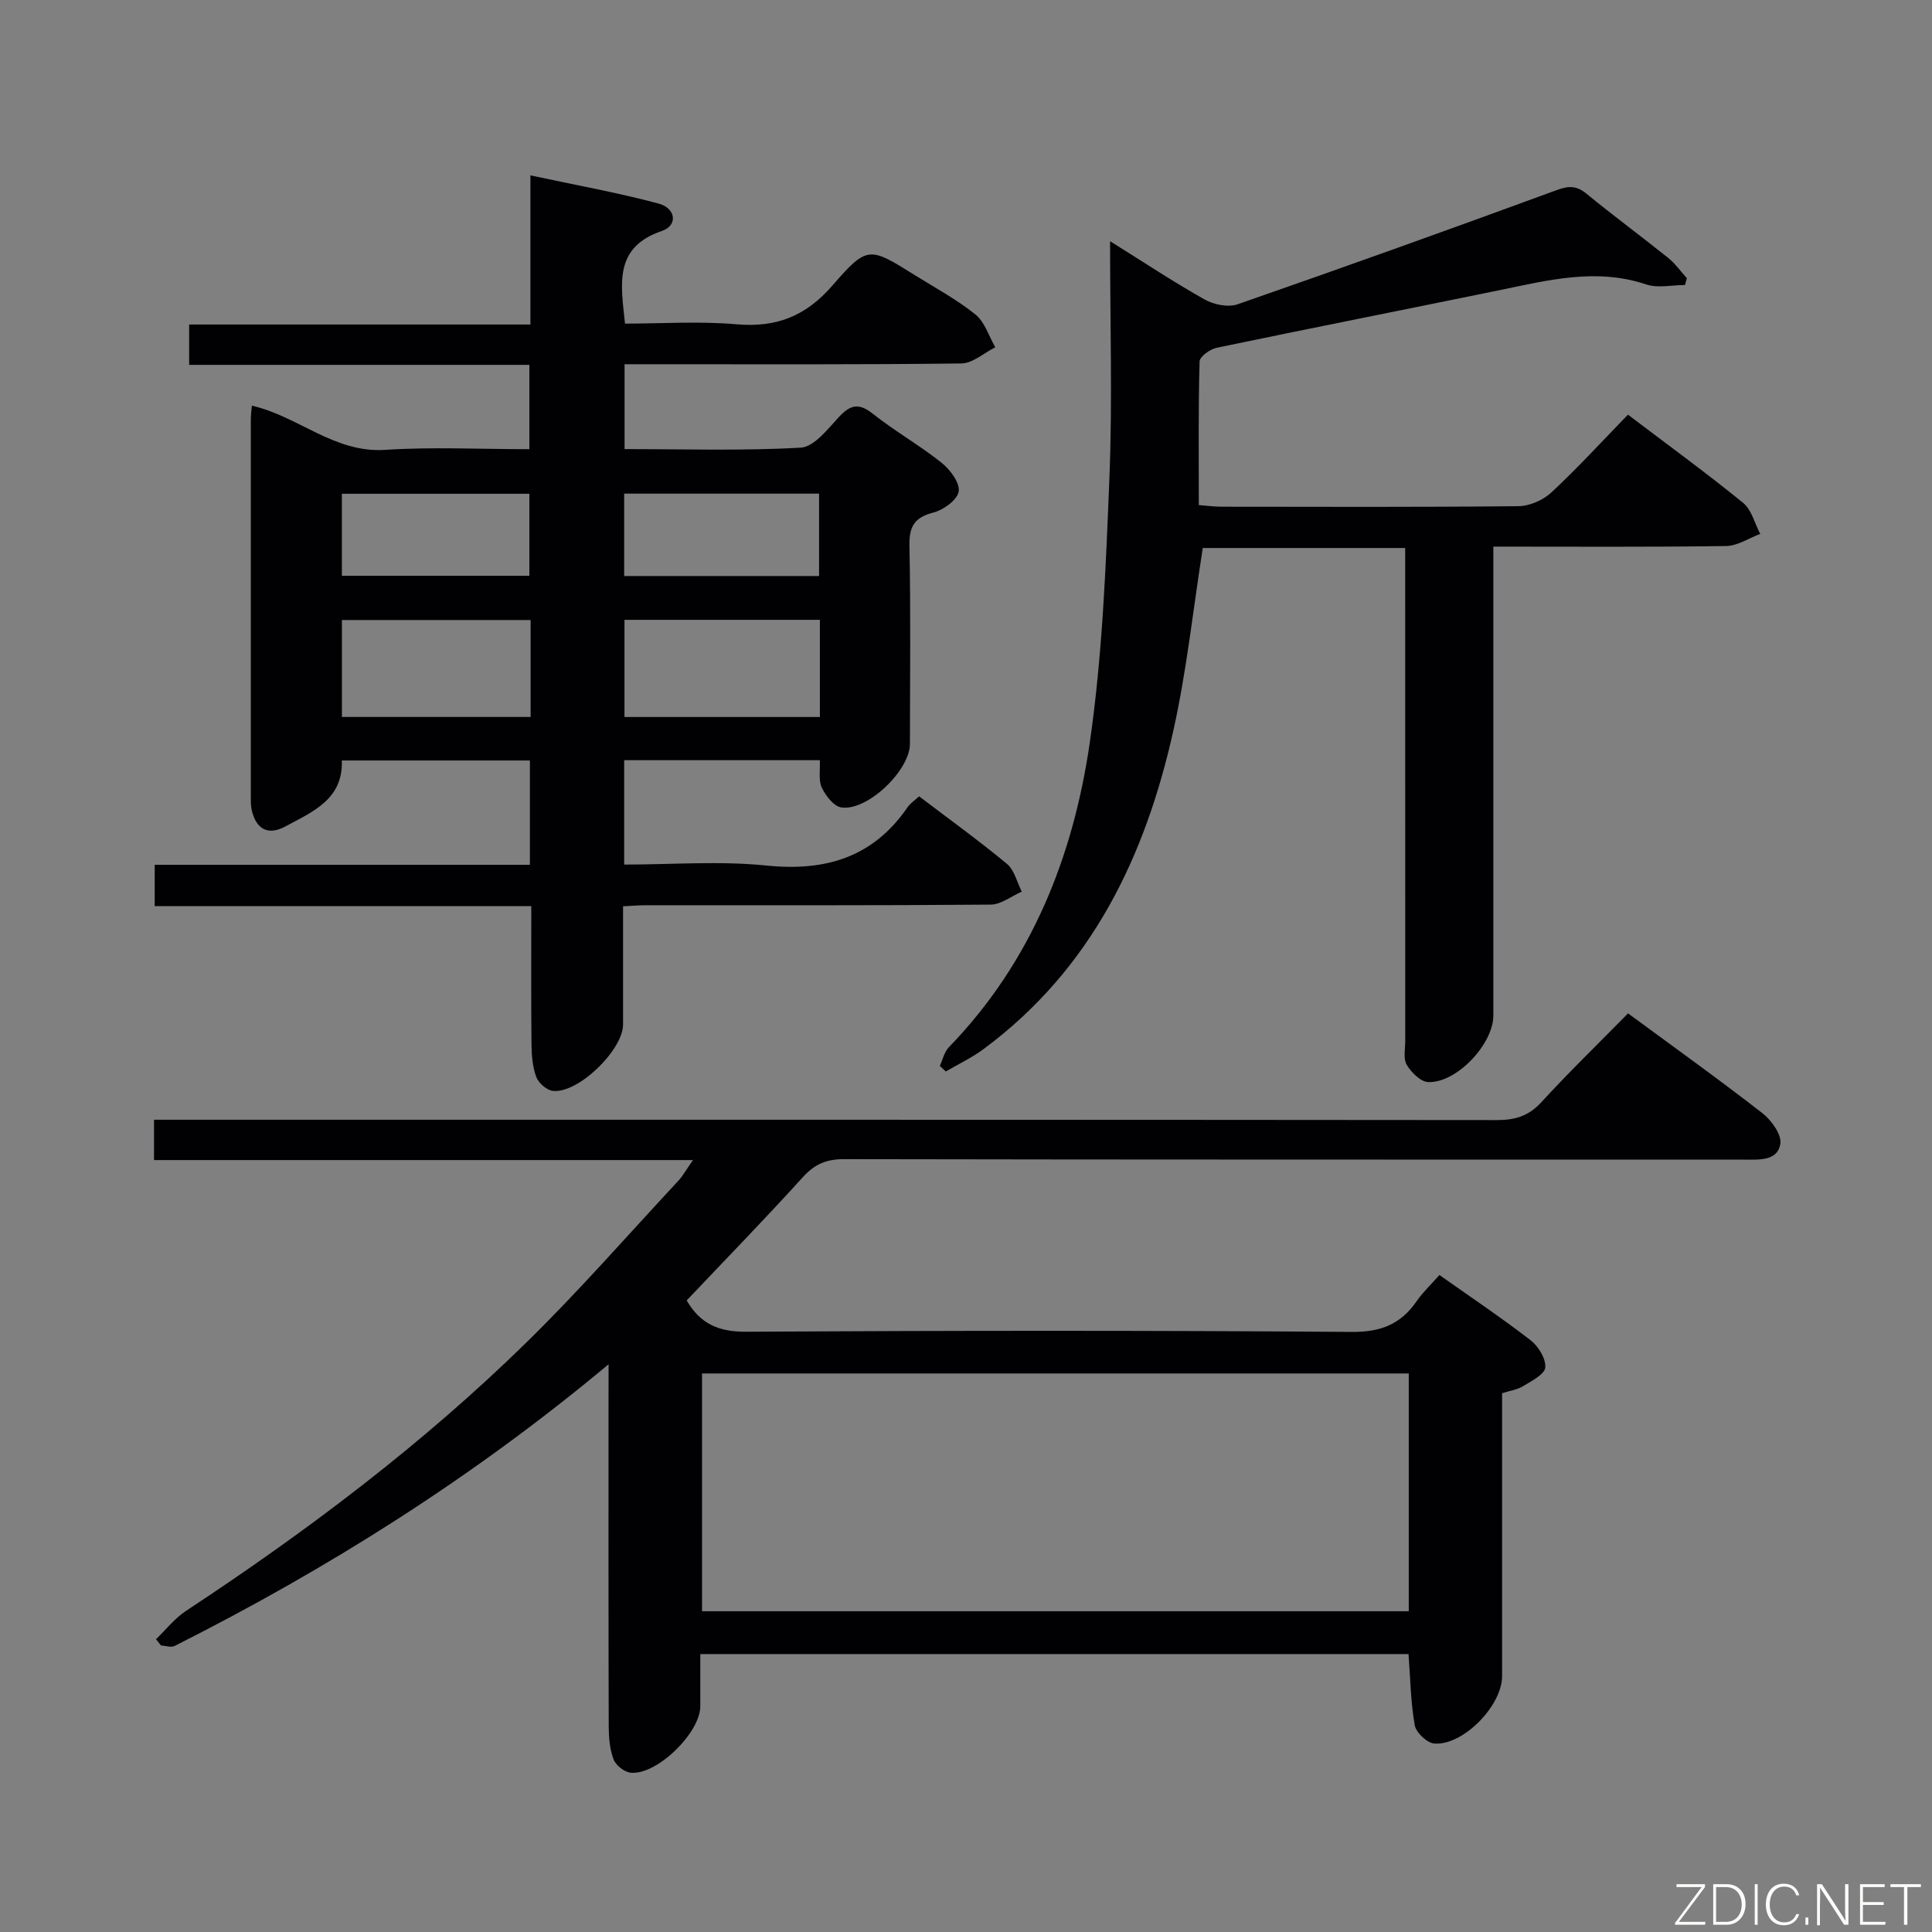 <svg enable-background="new 0 0 400 400" viewBox="0 0 400 400" xmlns="http://www.w3.org/2000/svg"><rect x="0" y="0" width="400" height="400" fill="#808080" stroke="none"/><path d="m129.23 157.39v21.61c9.92 0 19.78-.79 29.45.2 12.28 1.25 22.1-1.7 29.24-12.09.54-.79 1.42-1.36 2.37-2.24 6.16 4.68 12.34 9.14 18.19 13.99 1.54 1.28 2.07 3.79 3.07 5.74-2.14.94-4.28 2.67-6.43 2.69-23.83.2-47.66.12-71.5.13-1.31 0-2.63.12-4.62.22v24.45c0 5.31-9.3 14.34-14.53 13.77-1.28-.14-2.98-1.64-3.45-2.9-.78-2.12-.96-4.54-.98-6.85-.1-9.32-.04-18.64-.04-28.51-26.04 0-51.79 0-77.97 0 0-3.05 0-5.57 0-8.55h77.68c0-7.37 0-14.29 0-21.6-12.85 0-25.73 0-38.94 0 .29 8.08-6.1 10.63-11.69 13.66-3.59 1.94-6.06.56-6.96-3.38-.22-.96-.19-1.99-.19-2.98-.01-26-.01-52 0-78 0-.82.13-1.64.22-2.76 9.58 2.17 17.05 9.84 27.57 9.15 9.8-.64 19.66-.14 29.88-.14 0-5.73 0-11.3 0-17.46-23.3 0-46.71 0-70.44 0 0-3 0-5.43 0-8.35h70.66c0-10.22 0-19.98 0-30.88 9.32 2 18.03 3.56 26.55 5.84 3.6.97 3.99 4.54.69 5.66-10 3.38-8.53 10.93-7.66 19.19 7.58 0 15.38-.53 23.08.14 8.3.72 14.39-1.69 19.93-8.1 7.18-8.29 7.64-7.91 17-2.07 4.23 2.64 8.68 5.03 12.54 8.14 1.94 1.56 2.78 4.48 4.11 6.79-2.34 1.17-4.67 3.32-7.02 3.35-21.16.26-42.33.16-63.5.16-1.97 0-3.94 0-6.23 0v17.57c12.27 0 24.41.39 36.49-.3 2.75-.16 5.55-3.82 7.86-6.31 2.36-2.55 4.11-3.04 7.04-.71 4.55 3.61 9.68 6.51 14.22 10.13 1.77 1.41 3.83 4.13 3.57 5.94-.24 1.73-3.13 3.84-5.22 4.38-3.95 1.02-5.06 2.87-4.98 6.89.28 13.66.11 27.33.1 41 0 5.5-8.8 13.98-14.21 13.17-1.55-.23-3.23-2.41-4.03-4.09-.72-1.51-.31-3.56-.42-5.69-13.39 0-26.65 0-40.5 0zm40.52-29.06c-13.77 0-27.1 0-40.46 0v20.12h40.46c0-6.8 0-13.24 0-20.12zm-59.89.04c-13.35 0-26.2 0-39.07 0v20.07h39.07c0-6.85 0-13.3 0-20.07zm19.37-26.17v17.06h40.35c0-5.88 0-11.41 0-17.06-13.56 0-26.78 0-40.35 0zm-58.45.03v16.98h38.82c0-5.94 0-11.49 0-16.98-13.13 0-25.87 0-38.82 0z" fill="#010103"/><path d="m126 282.46c-28.19 23.54-58.13 42.33-89.85 58.32-.74.37-1.88-.05-2.83-.11-.34-.43-.68-.86-1.02-1.29 2.06-1.98 3.88-4.33 6.22-5.87 25.07-16.51 48.98-34.53 70.45-55.55 10.93-10.7 21.02-22.27 31.46-33.48.98-1.05 1.68-2.36 3.04-4.3-37.59 0-74.44 0-111.58 0 0-2.99 0-5.38 0-8.35h6.6c90.49 0 180.97-.02 271.46.07 3.75 0 6.55-.84 9.17-3.7 5.73-6.25 11.84-12.17 17.95-18.39 9.52 7.01 18.82 13.66 27.84 20.68 1.86 1.45 4.01 4.46 3.69 6.36-.61 3.55-4.36 3.24-7.41 3.24-62.16-.02-124.31.02-186.47-.1-3.67-.01-6.09 1.06-8.55 3.78-7.81 8.63-15.94 16.96-24 25.47 2.76 4.78 6.57 6.52 12.24 6.48 41.83-.24 83.65-.28 125.48.04 6.03.04 10.15-1.62 13.44-6.4 1.3-1.88 3.01-3.47 4.69-5.38 6.52 4.61 12.86 8.85 18.88 13.51 1.61 1.24 3.18 3.81 3.03 5.63-.12 1.42-2.82 2.79-4.57 3.86-1.22.75-2.76.95-4.37 1.47v58.61c0 6.07-8.05 14.38-14.04 13.92-1.49-.11-3.77-2.27-4.04-3.78-.84-4.71-.9-9.56-1.29-14.74-48.56 0-97.28 0-146.63 0v10.8c-.01 5.51-9.02 14.32-14.42 13.76-1.3-.13-3.06-1.52-3.53-2.74-.8-2.1-1-4.53-1.01-6.82-.07-23-.04-45.99-.04-68.99.01-1.63.01-3.27.01-6.01zm165.67 51.13c0-16.81 0-33.05 0-49.23-49.03 0-97.72 0-146.32 0v49.23z" fill="#010103"/><path d="m229.83 49.94c7.19 4.49 13.26 8.52 19.6 12.08 1.89 1.06 4.85 1.66 6.8.98 22.09-7.68 44.11-15.58 66.07-23.64 2.5-.92 4.1-.95 6.18.76 5.53 4.54 11.3 8.78 16.88 13.26 1.47 1.18 2.6 2.8 3.89 4.21-.13.47-.26.95-.4 1.42-2.69 0-5.6.69-8.02-.12-10.34-3.46-20.28-.89-30.34 1.18-19.52 4.01-39.07 7.86-58.58 11.93-1.38.29-3.53 1.83-3.55 2.84-.27 9.79-.16 19.59-.16 29.73 1.82.14 3.25.34 4.69.34 20.49.02 40.98.1 61.47-.11 2.31-.02 5.11-1.24 6.82-2.83 5.47-5.09 10.53-10.62 15.87-16.12 8.32 6.31 16.25 12.08 23.84 18.26 1.76 1.43 2.39 4.25 3.55 6.43-2.35.87-4.69 2.47-7.05 2.51-15.8.23-31.6.12-48.21.12v6.13 90.96c0 5.91-7.63 14.03-13.5 13.77-1.57-.07-3.49-2-4.43-3.57-.75-1.25-.31-3.24-.31-4.9-.01-31.99-.01-63.97-.01-95.96 0-1.95 0-3.9 0-6.14-14.44 0-28.34 0-41.91 0-2 12.72-3.32 25.28-6.03 37.53-5.8 26.3-17.01 49.67-39.37 66.22-2.42 1.79-5.19 3.1-7.8 4.63-.41-.39-.82-.77-1.24-1.16.61-1.3.92-2.88 1.86-3.85 17.13-17.67 25.79-39.52 29.21-63.23 2.6-18.03 3.31-36.38 4.04-54.62.64-15.93.14-31.93.14-49.04z" fill="#010103"/><g fill="#fbfcfa"><path d="m346.9 398 5.4-7.3h-5.2v-.6h5.9v.6l-5.4 7.2h5.5l-.1.6h-6.2v-.5z"/><path d="m354.7 390.1h2.8c2.3 0 3.9 1.6 3.9 4.1s-1.6 4.3-3.9 4.3h-2.8zm.6 7.8h2c2.2 0 3.3-1.6 3.3-3.6 0-1.8-1-3.6-3.3-3.6h-2z"/><path d="m363.9 390.1v8.4h-.6v-8.4h1.6z"/><path d="m372.5 396.3c-.4 1.3-1.4 2.3-3.2 2.3-2.4 0-3.7-1.9-3.7-4.3 0-2.3 1.2-4.3 3.7-4.3 1.8 0 2.9 1 3.2 2.4h-.6c-.4-1.1-1.1-1.8-2.5-1.8-2.1 0-3 1.9-3 3.7s.9 3.7 3 3.7c1.4 0 2.1-.7 2.5-1.7z"/><path d="m373.8 398.5v-1.5h.6v1.5z"/><path d="m376.2 398.5v-8.4h1c1.3 2 4.4 6.7 4.9 7.6-.1-1.2-.1-2.4-.1-3.8v-3.8h.7v8.4h-.9c-1.2-1.9-4.4-6.8-5-7.7.1 1.1 0 2.3 0 3.9v3.9h-.6z"/><path d="m390 394.4h-4.3v3.5h4.7l-.1.6h-5.2v-8.4h5.1v.6h-4.5v3.1h4.3z"/><path d="m394.2 390.7h-2.8v-.6h6.3v.6h-2.8v7.8h-.7z"/></g></svg>